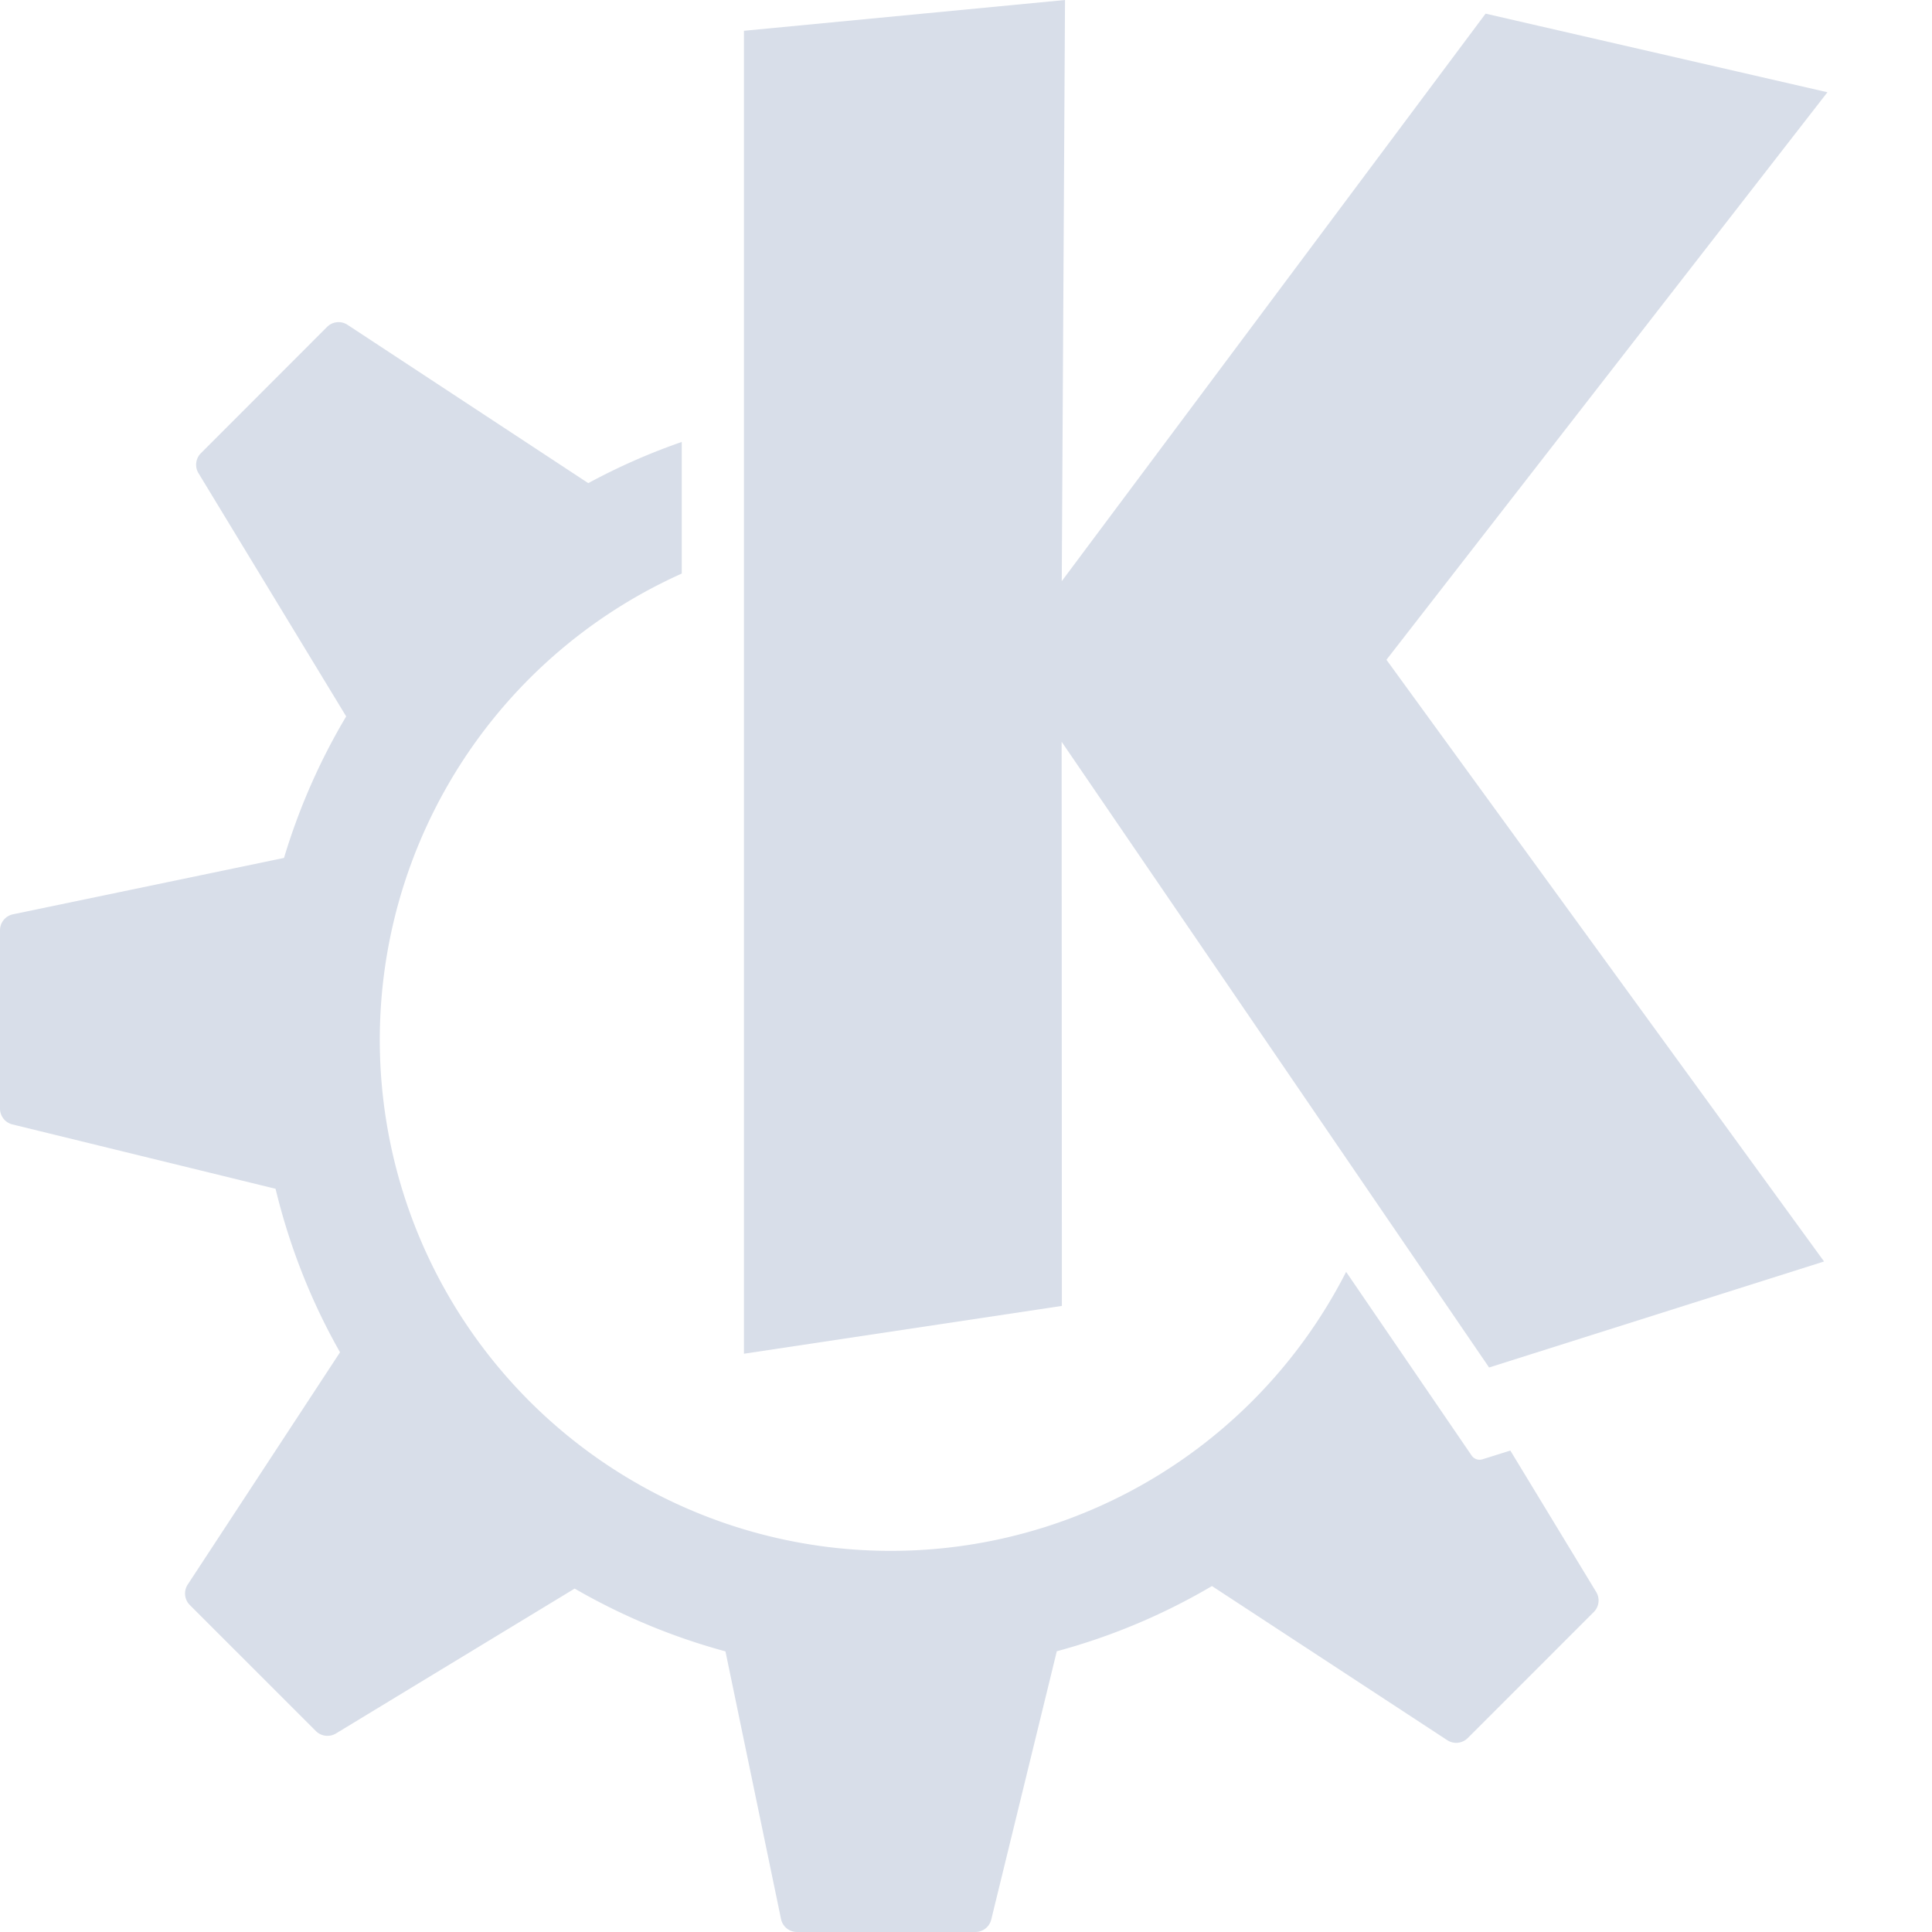<!--Part of Monotone: https://github.com/sixsixfive/Monotone, released under cc-by-sa_v4-->
<svg xmlns="http://www.w3.org/2000/svg" version="1" viewBox="0 0 16 16">
    <path d="M8.794 10.815l-2.633.396V.255L8.82 0l-.027 4.813 3.51-4.7 2.831.651-3.652 4.7 3.624 4.983-2.774.878-3.54-5.182z" fill="#d8dee9"/>
    <path d="M12.508 12.013l-.23.072a.08.08 0 0 1-.09-.03l-1.04-1.522A4.232 4.232 0 1 1 5.646 4.75V3.66a5.214 5.214 0 0 0-.772.34H4.87L2.878 2.69a.135.135 0 0 0-.17.018L1.664 3.753a.135.135 0 0 0-.02.166l1.223 2.014c-.217.364-.39.757-.515 1.172l-2.245.467A.135.135 0 0 0 0 7.704v1.477c0 .062.043.117.103.131l2.179.533c.116.48.296.935.534 1.354l-1.261 1.923a.135.135 0 0 0 .017.17l1.044 1.044a.136.136 0 0 0 .166.02l1.977-1.2c.388.224.806.4 1.249.52l.46 2.216a.135.135 0 0 0 .133.108h1.477a.135.135 0 0 0 .131-.103l.543-2.222a5.204 5.204 0 0 0 1.285-.54l1.948 1.276a.135.135 0 0 0 .17-.017l1.044-1.044a.135.135 0 0 0 .02-.166l-.711-1.171z" fill="#d8dee9"/>
</svg>
